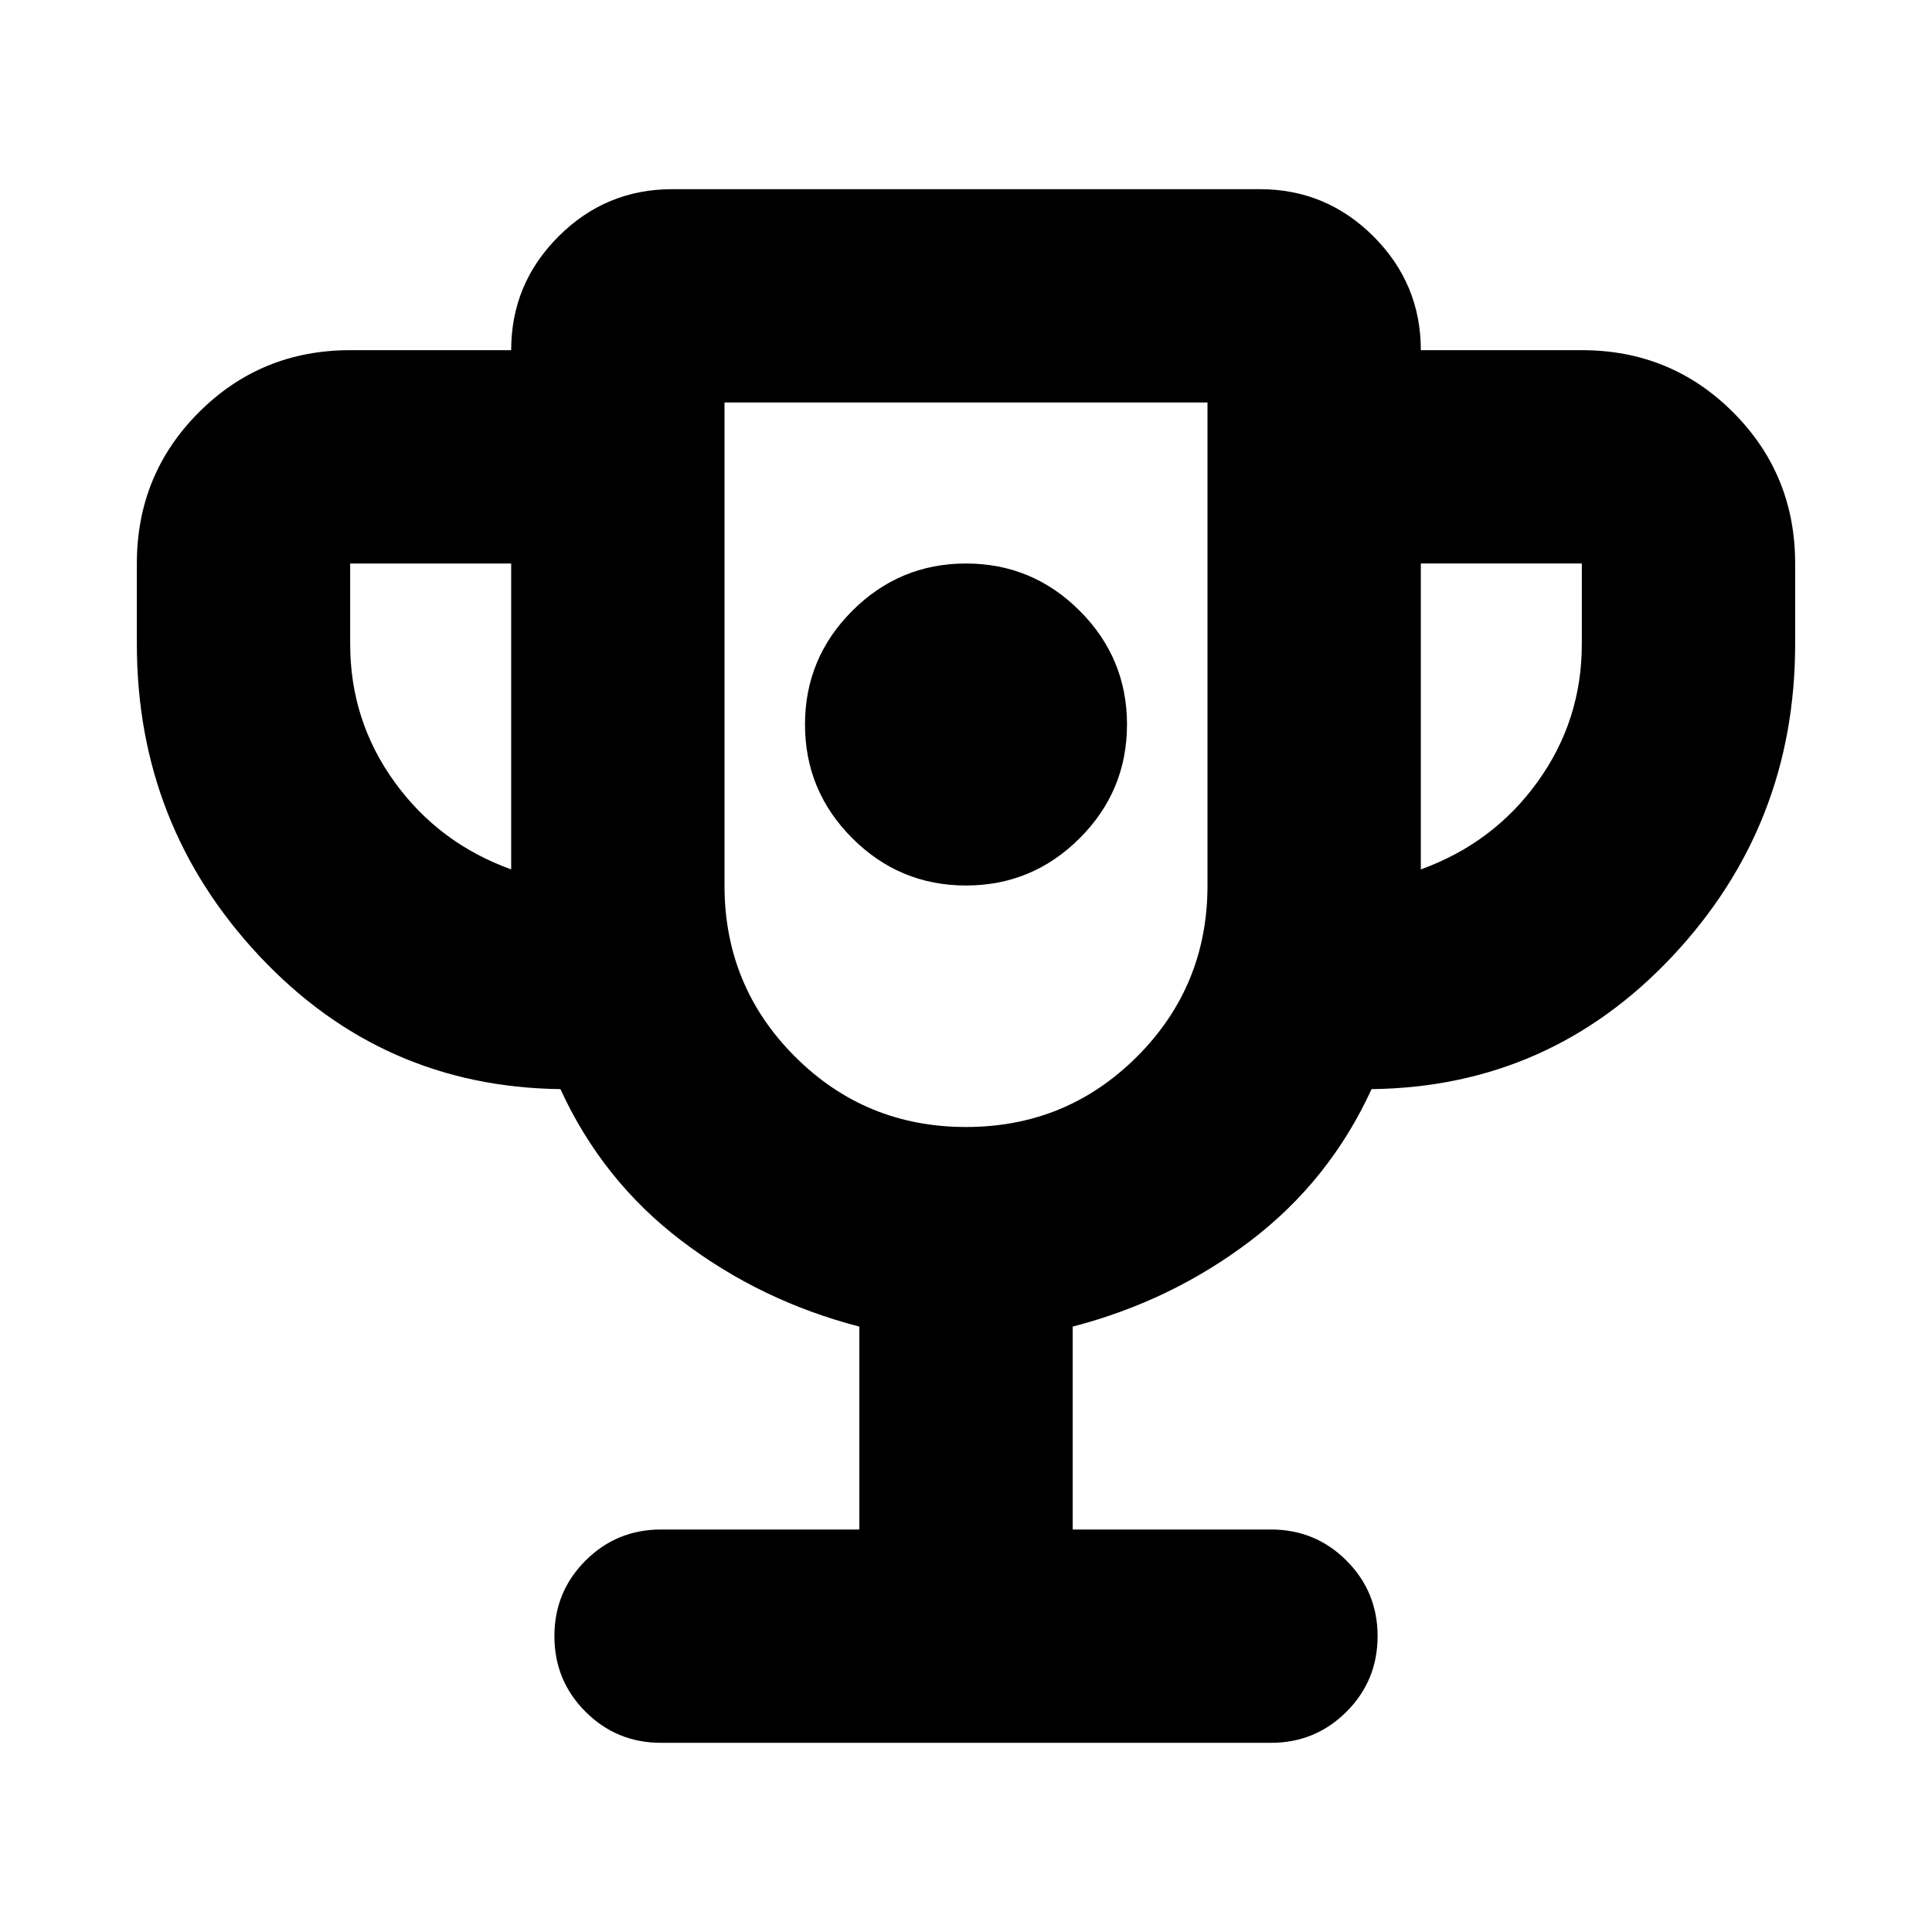 <svg xmlns="http://www.w3.org/2000/svg" height="24" viewBox="0 -960 960 960" width="24"><path d="M480-520q33 0 56.5-23.5T560-600q0-33-23.5-56.5T480-680q-33 0-56.5 23.5T400-600q0 33 23.5 56.5T480-520Zm-53 320v-100.82q-49-12.7-88.35-42.64-39.35-29.93-60.17-75.36-88.57-1.09-149.53-66.07Q68-549.87 68-640v-40q0-44.3 30.85-75.15Q129.69-786 174-786h80q0-33 23.5-56.5T334-866h292q33 0 56.5 23.5T706-786h80q44.31 0 75.15 30.85Q892-724.3 892-680v40q0 90.13-60.95 155.11-60.96 64.98-149.53 66.07-20.82 45.43-60.17 75.36Q582-313.52 533-300.82V-200h98.52q22.09 0 37.55 15.46 15.45 15.45 15.45 37.54t-15.45 37.54Q653.61-94 631.52-94H328.48q-22.09 0-37.55-15.46-15.45-15.45-15.45-37.54t15.45-37.54Q306.39-200 328.48-200H427ZM254-528v-152h-80v40q0 38 22 68.5t58 43.5Zm226 128q50 0 85-35t35-85v-240H360v240q0 50 35 85t85 35Zm226-128q36-13 58-43.5t22-68.5v-40h-80v152Zm-226-52Z"/></svg>